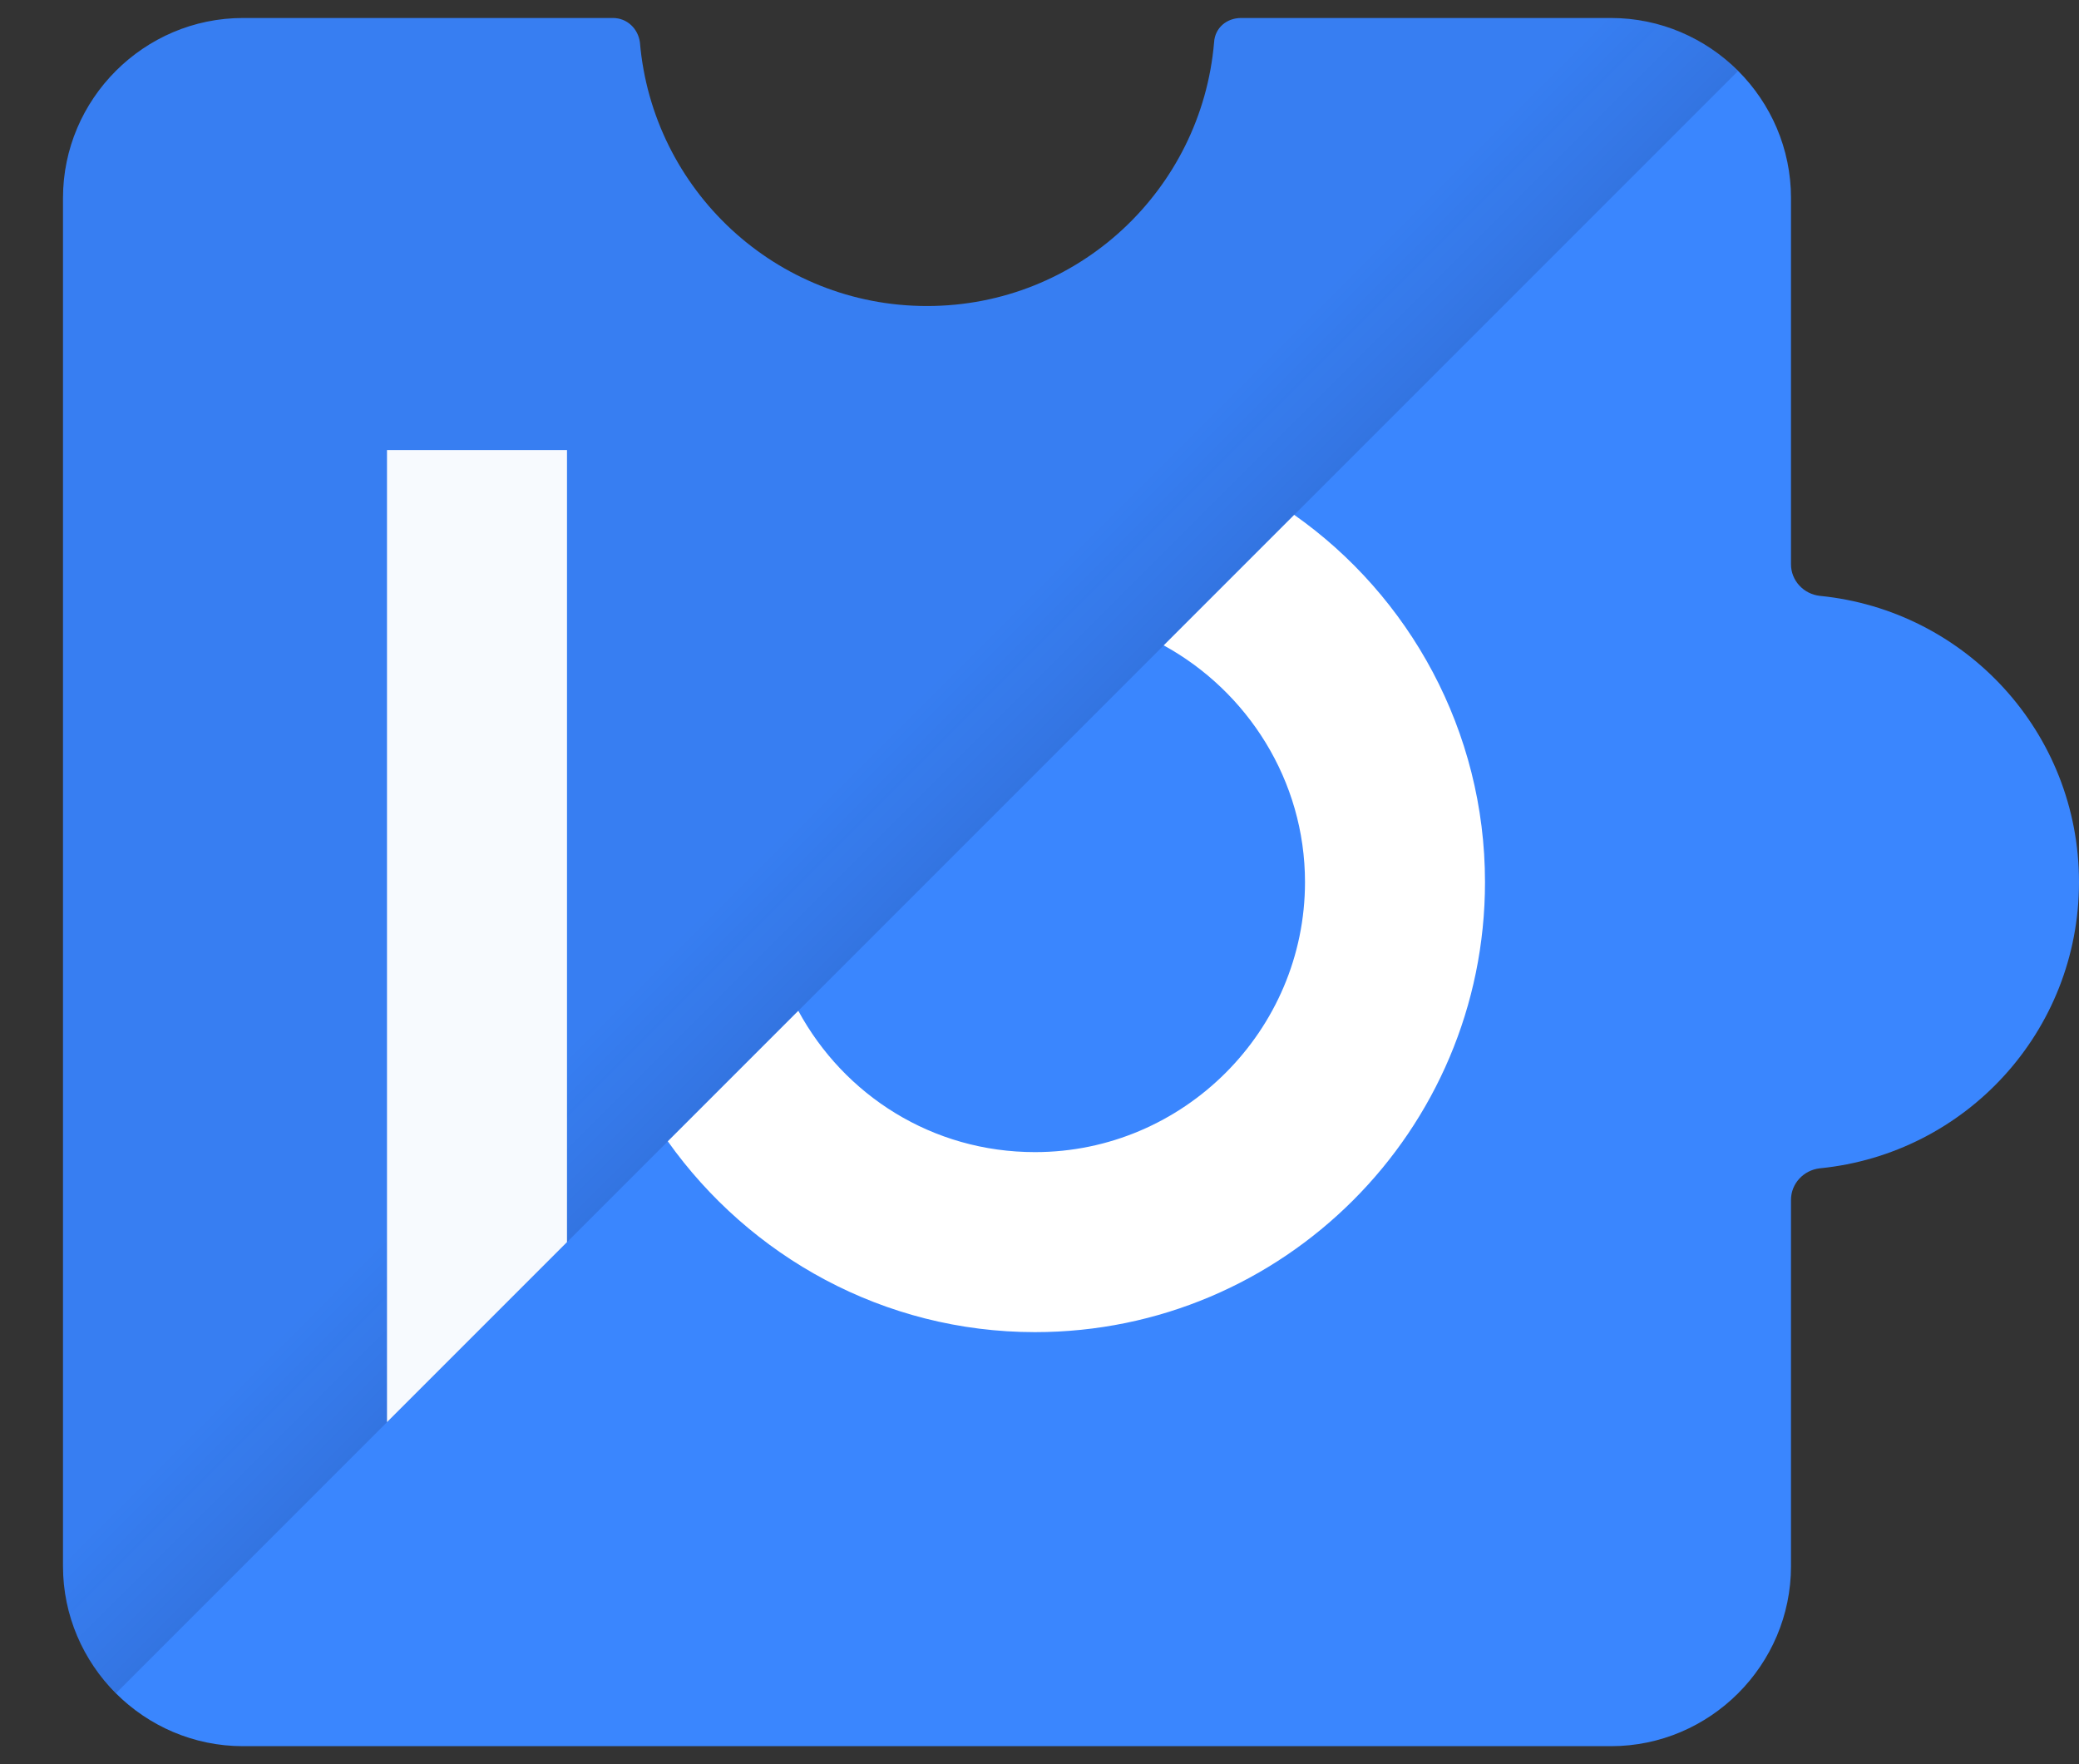 <svg width="231" height="196" viewBox="0 0 231 196" fill="none" xmlns="http://www.w3.org/2000/svg">
<rect x="0" y="0" width="231" height="196" fill="#333333" stroke="none"/>
<path fill-rule="evenodd" clip-rule="evenodd" d="M199 62.7C199 64.5 200.4 66 202.2 66.2C218.4 67.8 231 81.4 231 98C231 114.6 218.4 128.2 202.2 129.8C200.4 130 199 131.5 199 133.3V174C199 185 190 194 179 194H27C16 194 7 185 7 174V22C7 11 16 2 27 2H68.1C69.7 2 70.9 3.2 71.1 4.7C72.5 21.1 86.2 34 103 34C119.8 34 133.5 21.1 134.9 4.7C135 3.1 136.3 2 137.9 2H179C190 2 199 11 199 22V62.7Z" fill="#3A86FE"/>
<path opacity="0.06" fill-rule="evenodd" clip-rule="evenodd" d="M193.1 7.9C189.5 4.2 184.5 2 179 2H137.9C136.3 2 135.1 3.2 134.9 4.7C133.5 21.1 119.8 34 103 34C86.2 34 72.5 21.1 71.1 4.7C71 3.1 69.7 2 68.1 2H27C16 2 7 11 7 22V174C7 179.5 9.2 184.5 12.9 188.1L193.1 7.9Z" fill="#101032"/>
<path opacity="0.72" fill-rule="evenodd" clip-rule="evenodd" d="M193.1 7.9C189.5 4.2 184.5 2 179 2H137.9C136.3 2 135.1 3.2 134.9 4.7C133.5 21.1 119.8 34 103 34C86.2 34 72.5 21.1 71.1 4.7C71 3.1 69.7 2 68.1 2H27C16 2 7 11 7 22V174C7 179.5 9.2 184.5 12.9 188.1L193.1 7.9Z" fill="url(#paint0_linear_1_14)"/>
<path d="M143.8 57.2L129.3 71.7C138.6 76.8 145 86.7 145 98C145 114.5 131.5 128 115 128C103.6 128 93.8 121.7 88.7 112.3L74.2 126.8C83.3 139.6 98.2 148 115 148C142.6 148 165 125.6 165 98C165 81.2 156.6 66.2 143.8 57.2Z" fill="white"/>
<path opacity="0.96" d="M63 138V50H43V158L63 138Z" fill="white"/>
<defs>
<linearGradient id="paint0_linear_1_14" x1="103" y1="98" x2="12.875" y2="7.875" gradientUnits="userSpaceOnUse">
<stop stop-color="#101032" stop-opacity="0.12"/>
<stop offset="0.12" stop-color="#101032" stop-opacity="0"/>
</linearGradient>
</defs>
</svg>
